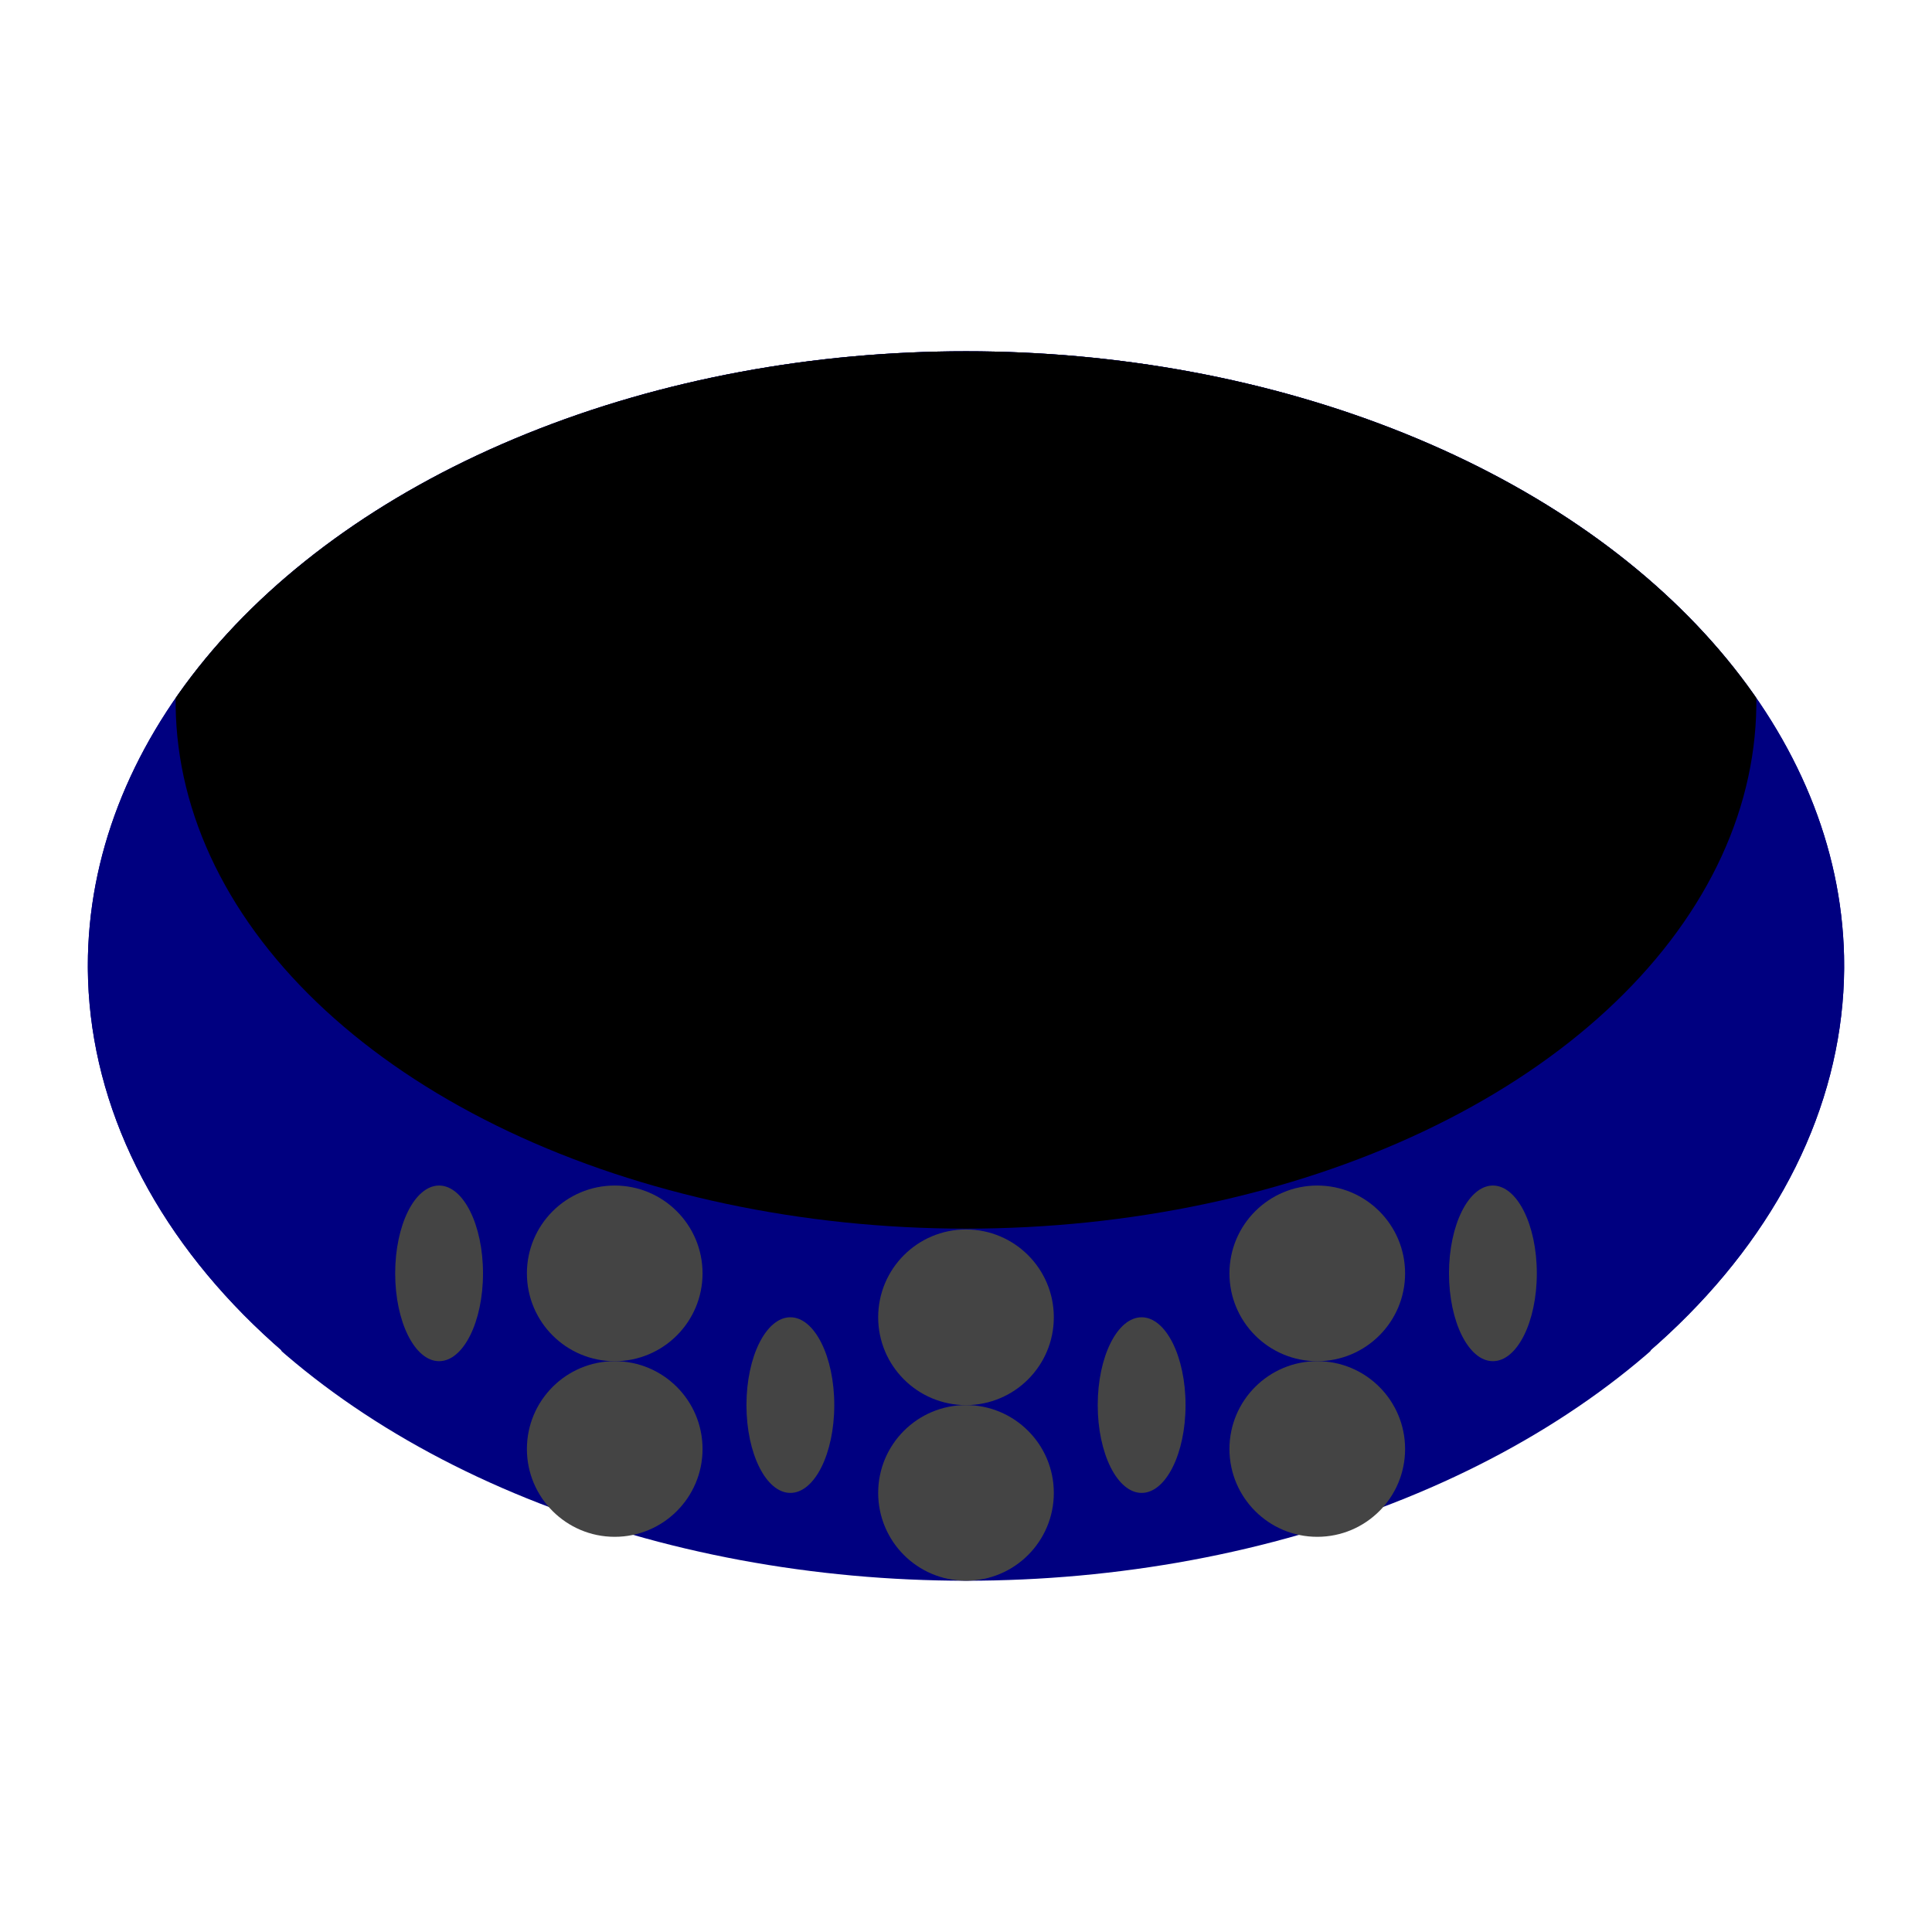 <svg viewBox="20 20 88 88" xmlns="http://www.w3.org/2000/svg">
<style>
.sapphire{fill:#2D5DA1}
.amethyst{fill:#9966CC}
.emerald{fill:#50C878}
.ruby{fill:#9B111E}
.topaz{fill:#FFC87C}
.black{fill:#444444}
</style>
<g transform="scale(4)">
<clipPath id='top'>
<path d="
M 15.5,9 a 10,7 0 1,0 1,0 z
M 15.5,12 a 8.5,6 0 1,0 1,0 z
" clip-rule="evenodd"/>
</clipPath>
<ellipse cx="16" cy="16" rx="10" ry="7" fill="navy" clip-path="url('#top')"/>

<clipPath id='hole'>
<path d="
M 15.5,9 a 10,7 0 1,0 1,0 z
M 15.5,6 a 8.5,6 0 1,0 1,0 z
" clip-rule="evenodd"/>
</clipPath>
<ellipse cx="16" cy="16" rx="10" ry="7" fill="navy" clip-path="url('#hole')"/>

<clipPath id='shadow'>
<path d="
M 15.5,6 a 8.5,6 0 1,0 1,0 z
M 15.5,7 a 9,6 0 1,0 1,0 z
" clip-rule="evenodd"/>
</clipPath>
<ellipse cx="16" cy="16" rx="10" ry="7" fill="black" clip-path="url('#shadow')"/>

<ellipse cx="10" cy="19.5" rx=".5" ry="1" class="black"/>
<ellipse cx="12" cy="19.5" rx="1" ry="1" class="black"/>
<ellipse cx="12" cy="21.5" rx="1" ry="1" class="black"/>
<ellipse cx="14" cy="21" rx=".5" ry="1" class="black"/>
<ellipse cx="16" cy="20" rx="1" ry="1" class="black"/>
<ellipse cx="16" cy="22" rx="1" ry="1" class="black"/>
<ellipse cx="18" cy="21" rx=".5" ry="1" class="black"/>
<ellipse cx="20" cy="19.5" rx="1" ry="1" class="black"/>
<ellipse cx="20" cy="21.5" rx="1" ry="1" class="black"/>
<ellipse cx="22" cy="19.5" rx=".5" ry="1" class="black"/>
</g>
</svg>
